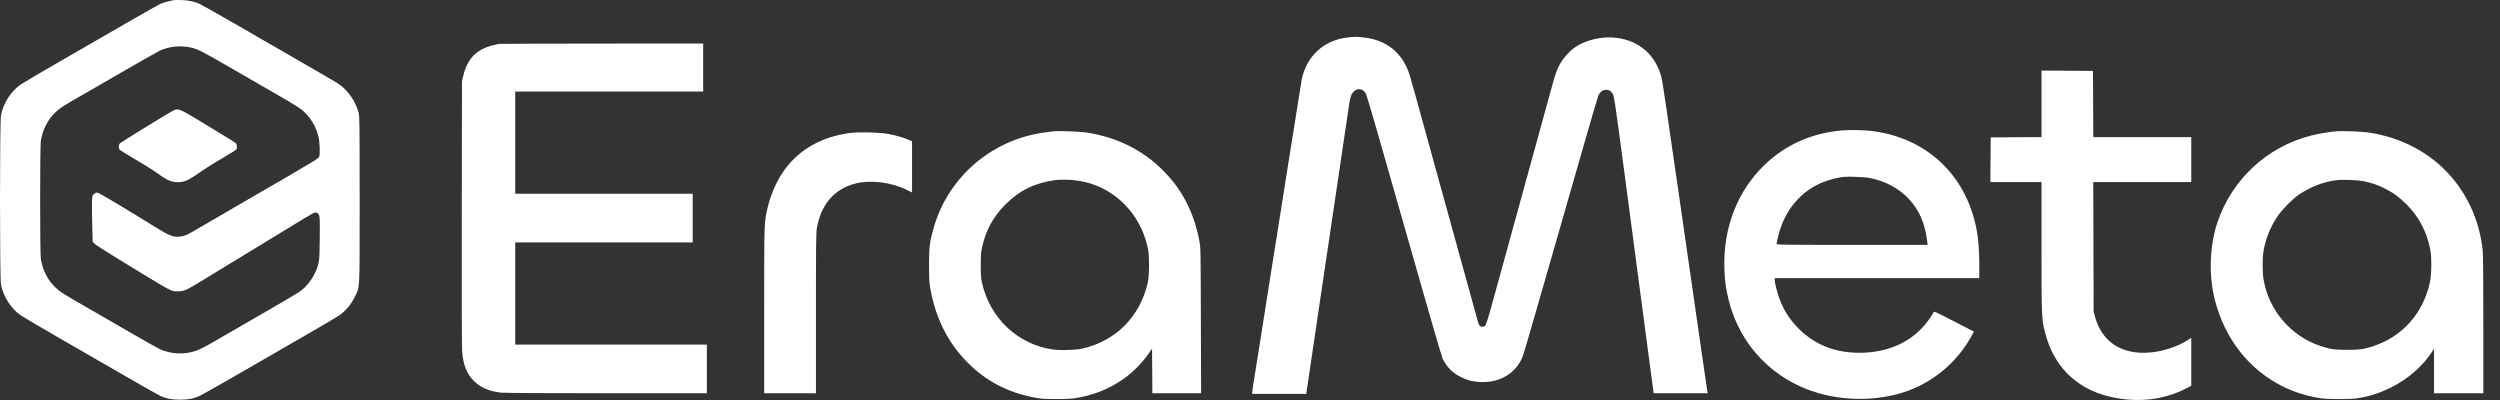 <svg width="125" height="20" viewBox="0 0 125 20" fill="none" xmlns="http://www.w3.org/2000/svg">
<rect x="0" y="0" width="125" height="20" fill="#333333" stroke="none"/>
<path fill-rule="evenodd" clip-rule="evenodd" d="M8.678 0.007C8.644 0.015 8.519 0.044 8.401 0.071C8.282 0.098 8.116 0.151 8.031 0.188C7.946 0.226 7.197 0.648 6.367 1.127C5.537 1.606 4.04 2.47 3.04 3.046C2.04 3.622 1.139 4.151 1.037 4.223C0.54 4.574 0.166 5.159 0.049 5.767C-0.016 6.111 -0.016 13.879 0.049 14.223C0.166 14.831 0.54 15.416 1.037 15.767C1.139 15.839 1.999 16.345 2.947 16.892C3.896 17.438 5.393 18.302 6.274 18.81C7.155 19.318 7.945 19.764 8.03 19.802C8.335 19.935 8.593 19.984 9.001 19.984C9.425 19.984 9.678 19.934 10.003 19.786C10.104 19.74 11.075 19.189 12.159 18.563C13.244 17.937 14.727 17.081 15.456 16.661C16.185 16.241 16.866 15.838 16.969 15.765C17.282 15.545 17.548 15.23 17.722 14.877C18.005 14.303 17.982 14.719 17.982 9.995C17.982 6.094 17.979 5.811 17.928 5.623C17.766 5.034 17.376 4.488 16.889 4.168C16.796 4.107 16.005 3.646 15.133 3.143C14.26 2.64 12.777 1.785 11.837 1.243C10.897 0.701 10.058 0.227 9.973 0.189C9.71 0.074 9.432 0.016 9.079 0.004C8.892 -0.002 8.712 -0.001 8.678 0.007ZM67.393 1.871C66.209 2.008 65.367 2.762 65.093 3.93C65.078 3.996 64.688 6.436 64.397 8.287C64.234 9.323 63.902 11.425 63.84 11.812C63.806 12.023 63.751 12.363 63.718 12.566C63.686 12.769 63.609 13.254 63.548 13.643C63.323 15.071 63.256 15.496 62.967 17.323C62.804 18.347 62.658 19.268 62.641 19.37C62.624 19.472 62.61 19.586 62.61 19.624L62.61 19.693H63.962H65.314L65.35 19.439C65.395 19.124 65.67 17.263 65.752 16.722C65.785 16.502 65.875 15.893 65.952 15.368C66.086 14.456 66.134 14.13 66.274 13.197C66.308 12.969 66.385 12.449 66.446 12.043C66.682 10.443 66.811 9.576 66.983 8.425C67.017 8.196 67.108 7.58 67.185 7.055C67.36 5.864 67.439 5.328 67.481 5.063C67.499 4.949 67.543 4.797 67.58 4.724C67.748 4.392 68.11 4.367 68.29 4.675C68.343 4.765 68.975 6.943 70.203 11.273C71.223 14.867 72.077 17.819 72.126 17.922C72.326 18.346 72.639 18.659 73.069 18.865C73.395 19.021 73.622 19.079 73.987 19.1C74.995 19.156 75.822 18.655 76.147 17.791C76.216 17.606 76.986 14.94 79.172 7.317C79.553 5.987 79.887 4.849 79.914 4.787C80.083 4.396 80.528 4.386 80.671 4.77C80.702 4.856 80.802 5.498 80.909 6.309C81.094 7.703 81.137 8.021 81.188 8.394C81.254 8.884 81.293 9.169 81.467 10.488C81.568 11.258 81.677 12.083 81.708 12.32C81.739 12.557 81.971 14.306 82.223 16.206L82.682 19.662L84.034 19.662L85.385 19.663L85.367 19.571C85.357 19.521 85.217 18.562 85.056 17.439C84.894 16.317 84.616 14.387 84.438 13.151C84.259 11.915 84.024 10.28 83.914 9.518C83.265 5.005 83.122 4.046 83.065 3.838C82.766 2.746 81.978 2.05 80.87 1.9C80.545 1.856 80.304 1.859 79.955 1.912C79.475 1.985 79.026 2.162 78.686 2.41C78.424 2.603 78.123 2.956 77.975 3.245C77.822 3.545 77.766 3.704 77.582 4.377C77.4 5.043 76.972 6.598 76.735 7.455C76.623 7.862 76.492 8.34 76.443 8.517C76.394 8.695 76.297 9.048 76.227 9.302C75.757 11.003 75.704 11.197 74.922 14.044C74.269 16.42 74.305 16.314 74.156 16.332C74.021 16.347 73.953 16.288 73.904 16.113C73.879 16.025 73.782 15.675 73.689 15.337C73.596 14.998 73.372 14.188 73.192 13.536C73.012 12.884 72.775 12.025 72.665 11.627C72.555 11.229 72.412 10.71 72.346 10.472C72.28 10.235 72.134 9.709 72.022 9.302C71.91 8.896 71.765 8.37 71.699 8.133C71.481 7.349 70.936 5.373 70.744 4.669C70.64 4.288 70.519 3.865 70.476 3.73C70.125 2.635 69.318 1.988 68.153 1.869C67.805 1.833 67.715 1.833 67.393 1.871ZM24.945 2.195C24.417 2.303 24.17 2.397 23.889 2.596C23.531 2.851 23.289 3.247 23.166 3.78L23.099 4.069L23.089 10.657C23.082 15.027 23.089 17.365 23.11 17.6C23.171 18.271 23.336 18.683 23.686 19.038C24.02 19.378 24.444 19.562 25.053 19.632C25.213 19.65 27.264 19.662 30.329 19.662L35.343 19.663V18.446V17.23H30.553H25.762V14.675V12.12H30.198H34.635V10.903V9.687H30.198H25.762V7.132V4.577H30.46H35.159V3.376V2.175L30.083 2.179C27.291 2.181 24.979 2.188 24.945 2.195ZM9.552 2.379C9.88 2.452 10.108 2.567 11.374 3.298C12.043 3.685 13.083 4.285 13.684 4.632C14.933 5.351 15.087 5.453 15.337 5.727C15.62 6.037 15.801 6.373 15.919 6.811C15.987 7.06 16.013 7.738 15.959 7.838C15.936 7.879 15.828 7.967 15.718 8.035C15.23 8.333 14.066 9.014 12.483 9.926C11.543 10.467 10.455 11.1 10.066 11.331C9.33 11.768 9.252 11.804 8.968 11.832C8.657 11.864 8.457 11.782 7.707 11.318C6.245 10.411 4.966 9.648 4.886 9.635C4.815 9.623 4.769 9.638 4.703 9.696C4.617 9.769 4.613 9.785 4.601 10.087C4.594 10.26 4.599 10.782 4.611 11.248L4.634 12.094L4.733 12.191C4.788 12.245 5.33 12.593 5.939 12.965C8.757 14.686 8.534 14.565 8.894 14.566C9.199 14.566 9.311 14.517 10.095 14.037C10.4 13.851 11.26 13.327 12.005 12.874C12.751 12.42 13.855 11.748 14.458 11.379C15.803 10.558 15.731 10.596 15.842 10.642C15.995 10.705 16.001 10.761 15.988 11.924C15.974 13.071 15.969 13.118 15.797 13.542C15.633 13.947 15.318 14.348 14.967 14.595C14.81 14.706 12.401 16.108 10.508 17.19C10.236 17.346 9.919 17.501 9.776 17.548C9.205 17.737 8.55 17.706 8.005 17.464C7.918 17.426 7.396 17.134 6.845 16.816C6.294 16.497 5.254 15.897 4.534 15.482C3.079 14.644 3.017 14.605 2.782 14.384C2.386 14.012 2.125 13.499 2.04 12.93C1.996 12.626 1.996 7.364 2.04 7.061C2.125 6.492 2.386 5.978 2.782 5.607C3 5.401 3.11 5.33 3.856 4.9C4.204 4.7 5.243 4.1 6.166 3.567C7.088 3.034 7.915 2.565 8.003 2.527C8.486 2.313 9.024 2.262 9.552 2.379ZM102.076 5.192V6.854L100.806 6.862L99.535 6.87L99.527 7.986L99.519 9.102H100.797H102.076V12.344C102.076 15.897 102.079 15.956 102.261 16.657C102.47 17.463 102.837 18.137 103.351 18.661C104.1 19.422 105.074 19.849 106.343 19.973C107.416 20.078 108.472 19.874 109.371 19.389L109.563 19.284V18.088V16.892L109.387 17.005C108.872 17.334 108.154 17.571 107.502 17.626C106.089 17.745 105.103 17.107 104.753 15.845L104.681 15.583L104.672 12.343L104.663 9.102H107.113H109.563V7.979V6.855H107.114H104.665L104.657 5.2L104.649 3.545L103.363 3.537L102.076 3.529V5.192ZM8.496 5.625C8.015 5.901 6.061 7.106 5.999 7.165C5.919 7.242 5.919 7.422 5.999 7.5C6.032 7.532 6.35 7.727 6.706 7.934C7.062 8.141 7.485 8.401 7.646 8.511C7.807 8.622 8.024 8.772 8.129 8.843C8.402 9.03 8.633 9.11 8.894 9.11C9.178 9.11 9.394 9.026 9.77 8.769C10.361 8.364 10.6 8.213 11.179 7.874C11.504 7.684 11.787 7.508 11.809 7.482C11.861 7.419 11.859 7.243 11.807 7.18C11.757 7.12 11.545 6.988 10.118 6.126C8.839 5.354 8.924 5.38 8.496 5.625ZM92.156 6.516C90.632 6.634 89.296 7.22 88.236 8.237C86.869 9.546 86.148 11.408 86.22 13.443C86.242 14.046 86.292 14.424 86.424 14.967C86.976 17.251 88.659 19.003 90.925 19.658C92.296 20.053 93.858 20.038 95.175 19.616C96.476 19.199 97.609 18.327 98.355 17.169C98.547 16.871 98.703 16.588 98.685 16.573C98.67 16.561 97.591 16.006 97.056 15.736C96.833 15.623 96.699 15.57 96.692 15.593C96.685 15.613 96.614 15.73 96.533 15.853C95.842 16.911 94.721 17.533 93.337 17.627C91.971 17.72 90.812 17.314 89.935 16.434C89.456 15.954 89.153 15.467 88.934 14.825C88.829 14.519 88.736 14.122 88.736 13.983V13.905H93.85H98.965L98.964 13.22C98.964 12.489 98.914 11.888 98.812 11.389C98.265 8.704 96.3 6.884 93.588 6.55C93.219 6.504 92.521 6.488 92.156 6.516ZM52.689 6.565C52.195 6.621 51.98 6.654 51.678 6.721C49.288 7.246 47.387 9.008 46.7 11.335C46.488 12.055 46.45 12.342 46.452 13.259C46.452 13.959 46.462 14.127 46.52 14.448C46.784 15.919 47.4 17.139 48.376 18.123C49.306 19.061 50.394 19.628 51.75 19.883C52.061 19.941 52.228 19.952 52.812 19.953C53.54 19.954 53.768 19.931 54.296 19.8C55.621 19.471 56.719 18.718 57.47 17.625L57.603 17.43L57.611 18.546L57.619 19.663H58.837H60.055L60.044 16.022C60.033 12.452 60.032 12.375 59.967 12.039C59.69 10.604 59.107 9.476 58.145 8.515C57.123 7.493 55.837 6.857 54.322 6.625C54.016 6.578 52.925 6.538 52.689 6.565ZM116.788 6.565C116.377 6.607 115.904 6.688 115.551 6.779C113.35 7.341 111.594 8.971 110.87 11.124C110.475 12.298 110.429 13.774 110.748 15.014C111.248 16.956 112.465 18.499 114.154 19.329C114.729 19.612 115.342 19.803 116.033 19.913C116.374 19.968 117.532 19.968 117.866 19.914C118.513 19.809 118.959 19.666 119.561 19.369C120.393 18.959 121.154 18.292 121.615 17.571L121.702 17.434V18.548V19.663H122.934H124.167V16.244C124.167 14.104 124.155 12.713 124.135 12.526C123.986 11.127 123.449 9.868 122.564 8.84C121.542 7.653 120.099 6.879 118.436 6.625C118.127 6.578 117.048 6.539 116.788 6.565ZM42.46 6.653C40.993 6.863 39.874 7.528 39.127 8.634C38.797 9.122 38.502 9.826 38.362 10.457C38.208 11.152 38.209 11.143 38.209 15.543V19.663H39.503H40.797L40.797 15.668C40.797 12.218 40.803 11.636 40.844 11.403C41.051 10.221 41.71 9.454 42.755 9.18C43.525 8.978 44.566 9.108 45.364 9.505L45.603 9.624V8.345V7.067L45.441 6.995C45.181 6.881 44.795 6.768 44.424 6.698C43.977 6.614 42.903 6.59 42.46 6.653ZM93.511 8.901C94.29 9.066 94.979 9.44 95.445 9.948C95.973 10.524 96.249 11.166 96.362 12.081L96.382 12.243H92.605C89.029 12.243 88.828 12.24 88.829 12.189C88.829 12.159 88.869 11.973 88.918 11.776C89.2 10.639 89.892 9.733 90.85 9.245C91.24 9.046 91.724 8.901 92.187 8.844C92.417 8.816 93.287 8.853 93.511 8.901ZM53.844 9.025C54.412 9.107 54.907 9.277 55.366 9.548C56.412 10.166 57.123 11.169 57.393 12.406C57.471 12.762 57.471 13.754 57.394 14.105C57.016 15.824 55.788 17.062 54.091 17.436C53.8 17.5 53.018 17.524 52.684 17.48C50.904 17.243 49.49 15.916 49.094 14.114C49.051 13.917 49.039 13.723 49.038 13.259C49.038 12.742 49.048 12.614 49.11 12.339C49.298 11.5 49.664 10.832 50.27 10.225C50.981 9.513 51.762 9.135 52.797 9C53.021 8.971 53.562 8.984 53.844 9.025ZM118.214 9.068C118.611 9.152 118.864 9.24 119.214 9.412C119.648 9.627 119.948 9.843 120.318 10.21C120.938 10.825 121.328 11.558 121.508 12.45C121.59 12.856 121.583 13.725 121.494 14.126C121.149 15.68 120.11 16.84 118.636 17.317C118.182 17.464 117.977 17.492 117.358 17.492C116.728 17.492 116.534 17.465 116.046 17.306C114.567 16.827 113.452 15.539 113.182 13.998C113.114 13.61 113.114 12.908 113.182 12.52C113.283 11.94 113.512 11.369 113.847 10.856C114.073 10.509 114.645 9.928 114.97 9.714C115.545 9.335 116.153 9.1 116.792 9.012C117.119 8.967 117.881 8.997 118.214 9.068Z" fill="white"/>
</svg>
